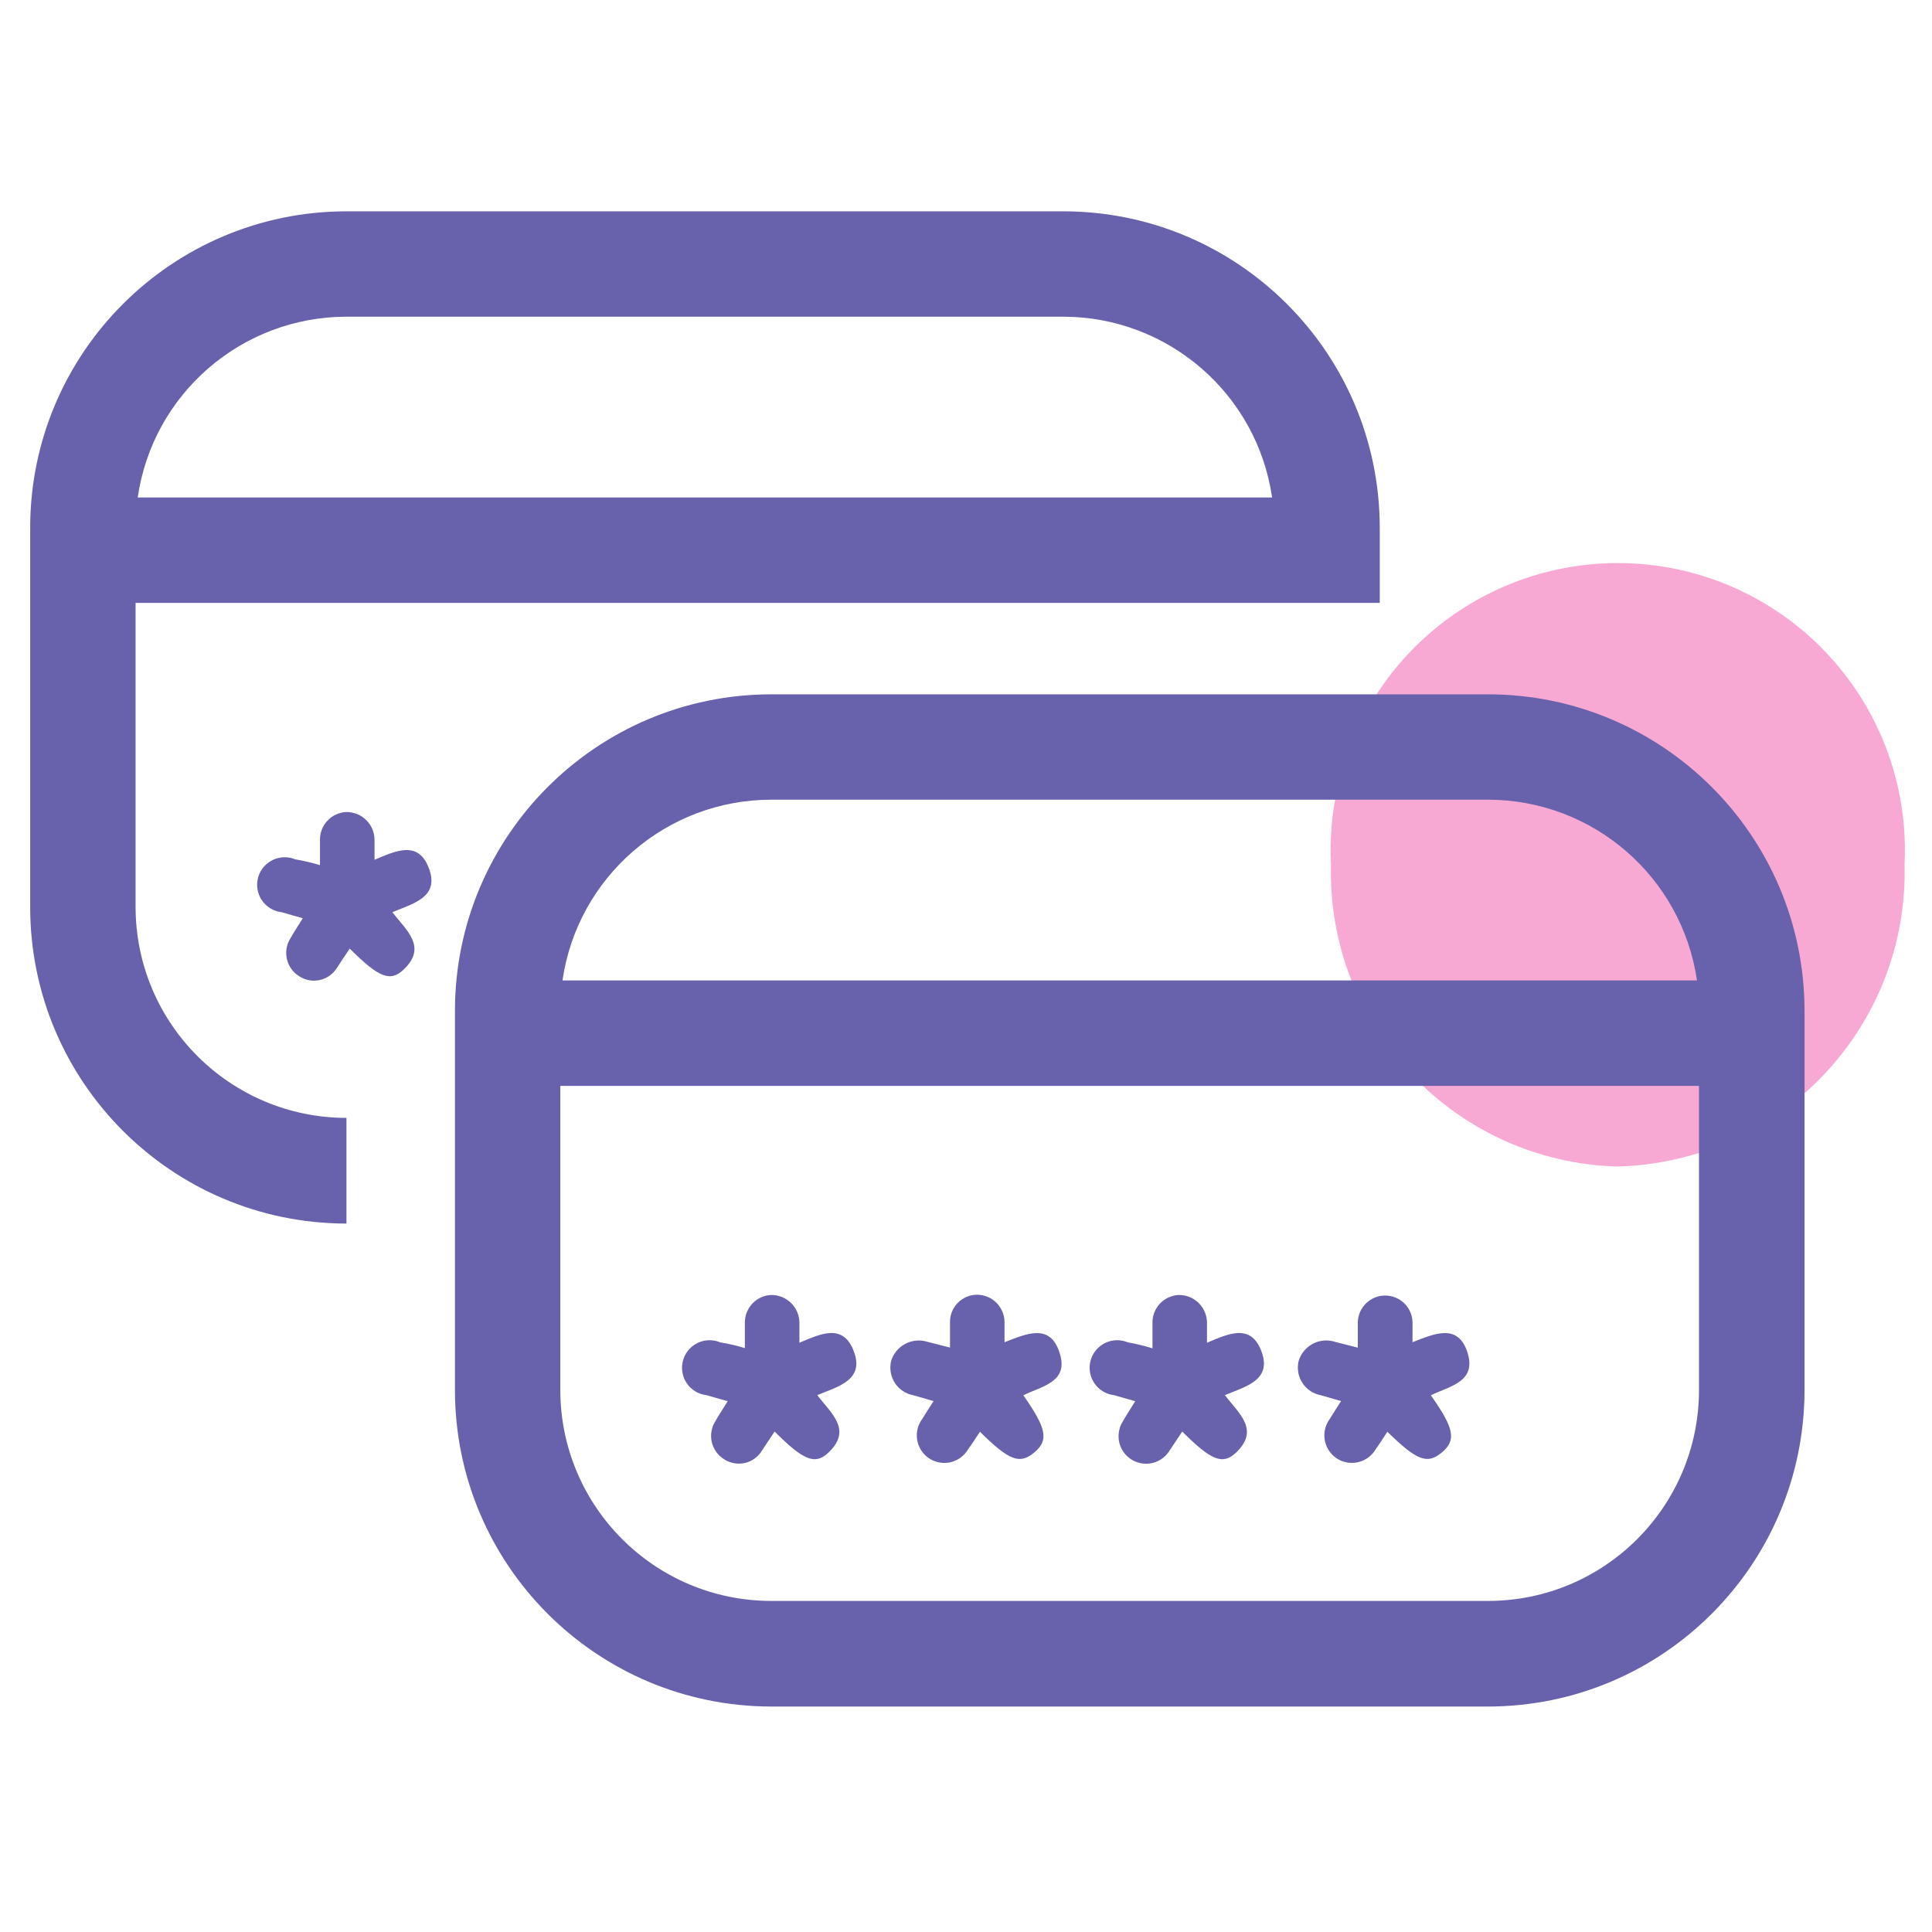 <?xml version="1.0" encoding="UTF-8"?>
<svg width="50px" height="50px" viewBox="0 0 50 50" version="1.1" xmlns="http://www.w3.org/2000/svg" xmlns:xlink="http://www.w3.org/1999/xlink">
    <title>2A88F198-2103-4062-928C-EBAD7008E0C7</title>
    <g id="Page-1" stroke="none" stroke-width="1" fill="none" fill-rule="evenodd">
        <g id="open-copy-24" transform="translate(-115, -6349)">
            <g id="Multiple-Cards" transform="translate(115, 6349)">
                <rect id="Rectangle_2184" fill-opacity="0" fill="#FFFFFF" fill-rule="nonzero" x="0" y="0" width="50" height="50"></rect>
                <g id="Multiple_Cards-2" transform="translate(0.781, 5.469)">
                    <path d="M26.739,-6.9388939e-16 L8.184,-6.9388939e-16 C3.666,0.005 0.004,3.667 3.46944695e-16,8.185 L3.46944695e-16,18.01 C0.004,22.529 3.666,26.192 8.185,26.197 L8.185,23.462 C5.174,23.459 2.734,21.02 2.728,18.009 L2.728,10.134 L34.927,10.134 L34.927,8.181 C34.919,3.663 31.257,0.004 26.739,-6.9388939e-16 Z M26.739,2.727 L8.184,2.727 C5.472,2.73 3.172,4.722 2.783,7.406 L32.141,7.406 C31.75,4.723 29.451,2.732 26.739,2.727 Z" id="Path_301" fill="#6861AB"></path>
                    <path d="M7.5,16.921 L7.5,16.269 C7.494,15.882 7.798,15.561 8.184,15.546 C8.378,15.545 8.563,15.621 8.7,15.758 C8.837,15.894 8.913,16.08 8.912,16.273 L8.912,16.782 C9.452,16.554 10.028,16.278 10.307,16.971 C10.62,17.746 9.924,17.909 9.374,18.138 C9.73,18.607 10.286,19.032 9.666,19.623 C9.317,19.955 9.016,19.826 8.27,19.08 C8.156,19.251 8.042,19.42 7.938,19.581 C7.838,19.741 7.678,19.854 7.494,19.894 C7.31,19.935 7.118,19.899 6.961,19.795 C6.628,19.589 6.526,19.151 6.733,18.819 C6.827,18.652 6.931,18.495 7.055,18.295 C6.856,18.238 6.679,18.19 6.503,18.138 C6.227,18.105 5.995,17.915 5.909,17.651 C5.823,17.386 5.898,17.096 6.102,16.907 C6.306,16.718 6.601,16.665 6.859,16.77 C7.075,16.807 7.29,16.857 7.5,16.921 L7.5,16.921 Z" id="Path_302" fill="#6861AB" fill-rule="nonzero"></path>
                    <path d="M41.087,24.72 C45.292,24.609 48.614,21.113 48.509,16.907 C48.646,14.166 47.263,11.573 44.91,10.161 C42.556,8.75 39.617,8.75 37.264,10.161 C34.911,11.573 33.527,14.166 33.665,16.907 C33.559,21.113 36.881,24.609 41.087,24.72 L41.087,24.72 Z" id="Path_303" fill="#ED2891" fill-rule="nonzero" opacity="0.4"></path>
                    <path d="M37.734,12.5 L19.177,12.5 C14.659,12.505 10.998,16.166 10.993,20.684 L10.993,30.509 C10.997,35.028 14.659,38.691 19.178,38.696 L37.734,38.696 C42.253,38.69 45.914,35.028 45.92,30.509 L45.92,20.684 C45.914,16.166 42.252,12.505 37.734,12.5 Z M19.177,15.227 L37.734,15.227 C40.446,15.231 42.745,17.222 43.137,19.905 L13.776,19.905 C14.165,17.221 16.465,15.229 19.177,15.227 L19.177,15.227 Z M37.734,35.963 L19.177,35.963 C16.166,35.96 13.726,33.521 13.72,30.51 L13.72,22.634 L43.189,22.634 L43.189,30.509 C43.184,33.52 40.745,35.959 37.734,35.963 Z" id="Path_304" fill="#6861AB" fill-rule="nonzero"></path>
                    <path d="M18.496,29.42 L18.496,28.768 C18.49,28.381 18.794,28.06 19.18,28.045 C19.374,28.044 19.559,28.12 19.696,28.257 C19.833,28.394 19.909,28.579 19.908,28.773 L19.908,29.281 C20.448,29.053 21.024,28.777 21.303,29.47 C21.616,30.245 20.92,30.408 20.37,30.637 C20.726,31.106 21.282,31.531 20.662,32.122 C20.313,32.455 20.012,32.325 19.266,31.579 C19.152,31.75 19.038,31.919 18.934,32.08 C18.834,32.24 18.674,32.353 18.49,32.394 C18.307,32.434 18.114,32.398 17.957,32.295 C17.624,32.088 17.522,31.651 17.729,31.318 C17.823,31.152 17.927,30.995 18.051,30.794 C17.852,30.737 17.675,30.689 17.499,30.637 C17.223,30.605 16.991,30.414 16.905,30.15 C16.819,29.886 16.895,29.595 17.098,29.406 C17.302,29.217 17.598,29.164 17.855,29.27 C18.072,29.306 18.286,29.356 18.496,29.42 L18.496,29.42 Z" id="Path_305" fill="#6861AB" fill-rule="nonzero"></path>
                    <path d="M25.703,30.641 C26.309,31.505 26.364,31.804 25.986,32.121 C25.608,32.438 25.334,32.33 24.58,31.585 C24.475,31.741 24.377,31.898 24.272,32.041 C24.138,32.267 23.891,32.402 23.629,32.391 C23.366,32.38 23.131,32.226 23.017,31.989 C22.903,31.753 22.928,31.473 23.082,31.26 C23.169,31.116 23.262,30.977 23.38,30.791 L22.859,30.641 C22.663,30.605 22.49,30.491 22.38,30.325 C22.271,30.158 22.235,29.954 22.28,29.76 C22.337,29.564 22.471,29.401 22.652,29.307 C22.833,29.213 23.045,29.197 23.238,29.262 L23.805,29.406 L23.805,28.75 C23.803,28.563 23.875,28.383 24.006,28.249 C24.137,28.116 24.316,28.04 24.503,28.038 C24.893,28.039 25.21,28.352 25.216,28.741 L25.216,29.268 C25.774,29.054 26.402,28.755 26.645,29.555 C26.882,30.302 26.181,30.404 25.703,30.641 Z" id="Path_306" fill="#6861AB" fill-rule="nonzero"></path>
                    <path d="M29.045,29.42 L29.045,28.768 C29.038,28.381 29.342,28.06 29.729,28.045 C29.922,28.044 30.108,28.12 30.245,28.257 C30.381,28.394 30.458,28.579 30.456,28.773 L30.456,29.281 C30.997,29.053 31.573,28.777 31.852,29.47 C32.164,30.245 31.469,30.408 30.919,30.637 C31.274,31.106 31.83,31.531 31.21,32.122 C30.862,32.455 30.56,32.325 29.815,31.579 C29.701,31.75 29.587,31.919 29.482,32.08 C29.346,32.296 29.105,32.422 28.851,32.411 C28.596,32.401 28.367,32.256 28.248,32.03 C28.13,31.805 28.141,31.533 28.277,31.318 C28.369,31.152 28.476,30.995 28.599,30.794 C28.401,30.737 28.223,30.689 28.048,30.637 C27.772,30.605 27.54,30.414 27.454,30.15 C27.368,29.886 27.443,29.595 27.647,29.406 C27.851,29.217 28.146,29.164 28.403,29.27 C28.62,29.308 28.834,29.36 29.045,29.426 L29.045,29.42 Z" id="Path_307" fill="#6861AB" fill-rule="nonzero"></path>
                    <path d="M36.25,30.641 C36.859,31.505 36.911,31.803 36.535,32.12 C36.159,32.438 35.883,32.33 35.124,31.584 C35.022,31.741 34.923,31.897 34.819,32.041 C34.685,32.267 34.438,32.401 34.176,32.39 C33.913,32.379 33.678,32.225 33.564,31.988 C33.45,31.752 33.475,31.472 33.629,31.259 C33.716,31.116 33.807,30.977 33.927,30.791 L33.405,30.64 C33.209,30.604 33.036,30.49 32.926,30.324 C32.817,30.157 32.781,29.953 32.826,29.759 C32.883,29.564 33.018,29.4 33.198,29.306 C33.379,29.212 33.591,29.196 33.784,29.262 L34.359,29.408 L34.359,28.75 C34.369,28.368 34.68,28.062 35.062,28.06 C35.445,28.057 35.76,28.359 35.775,28.741 L35.775,29.267 C36.333,29.053 36.961,28.755 37.204,29.555 C37.427,30.301 36.731,30.403 36.25,30.641 Z" id="Path_308" fill="#6861AB" fill-rule="nonzero"></path>
                </g>
            </g>
        </g>
    </g>
</svg>